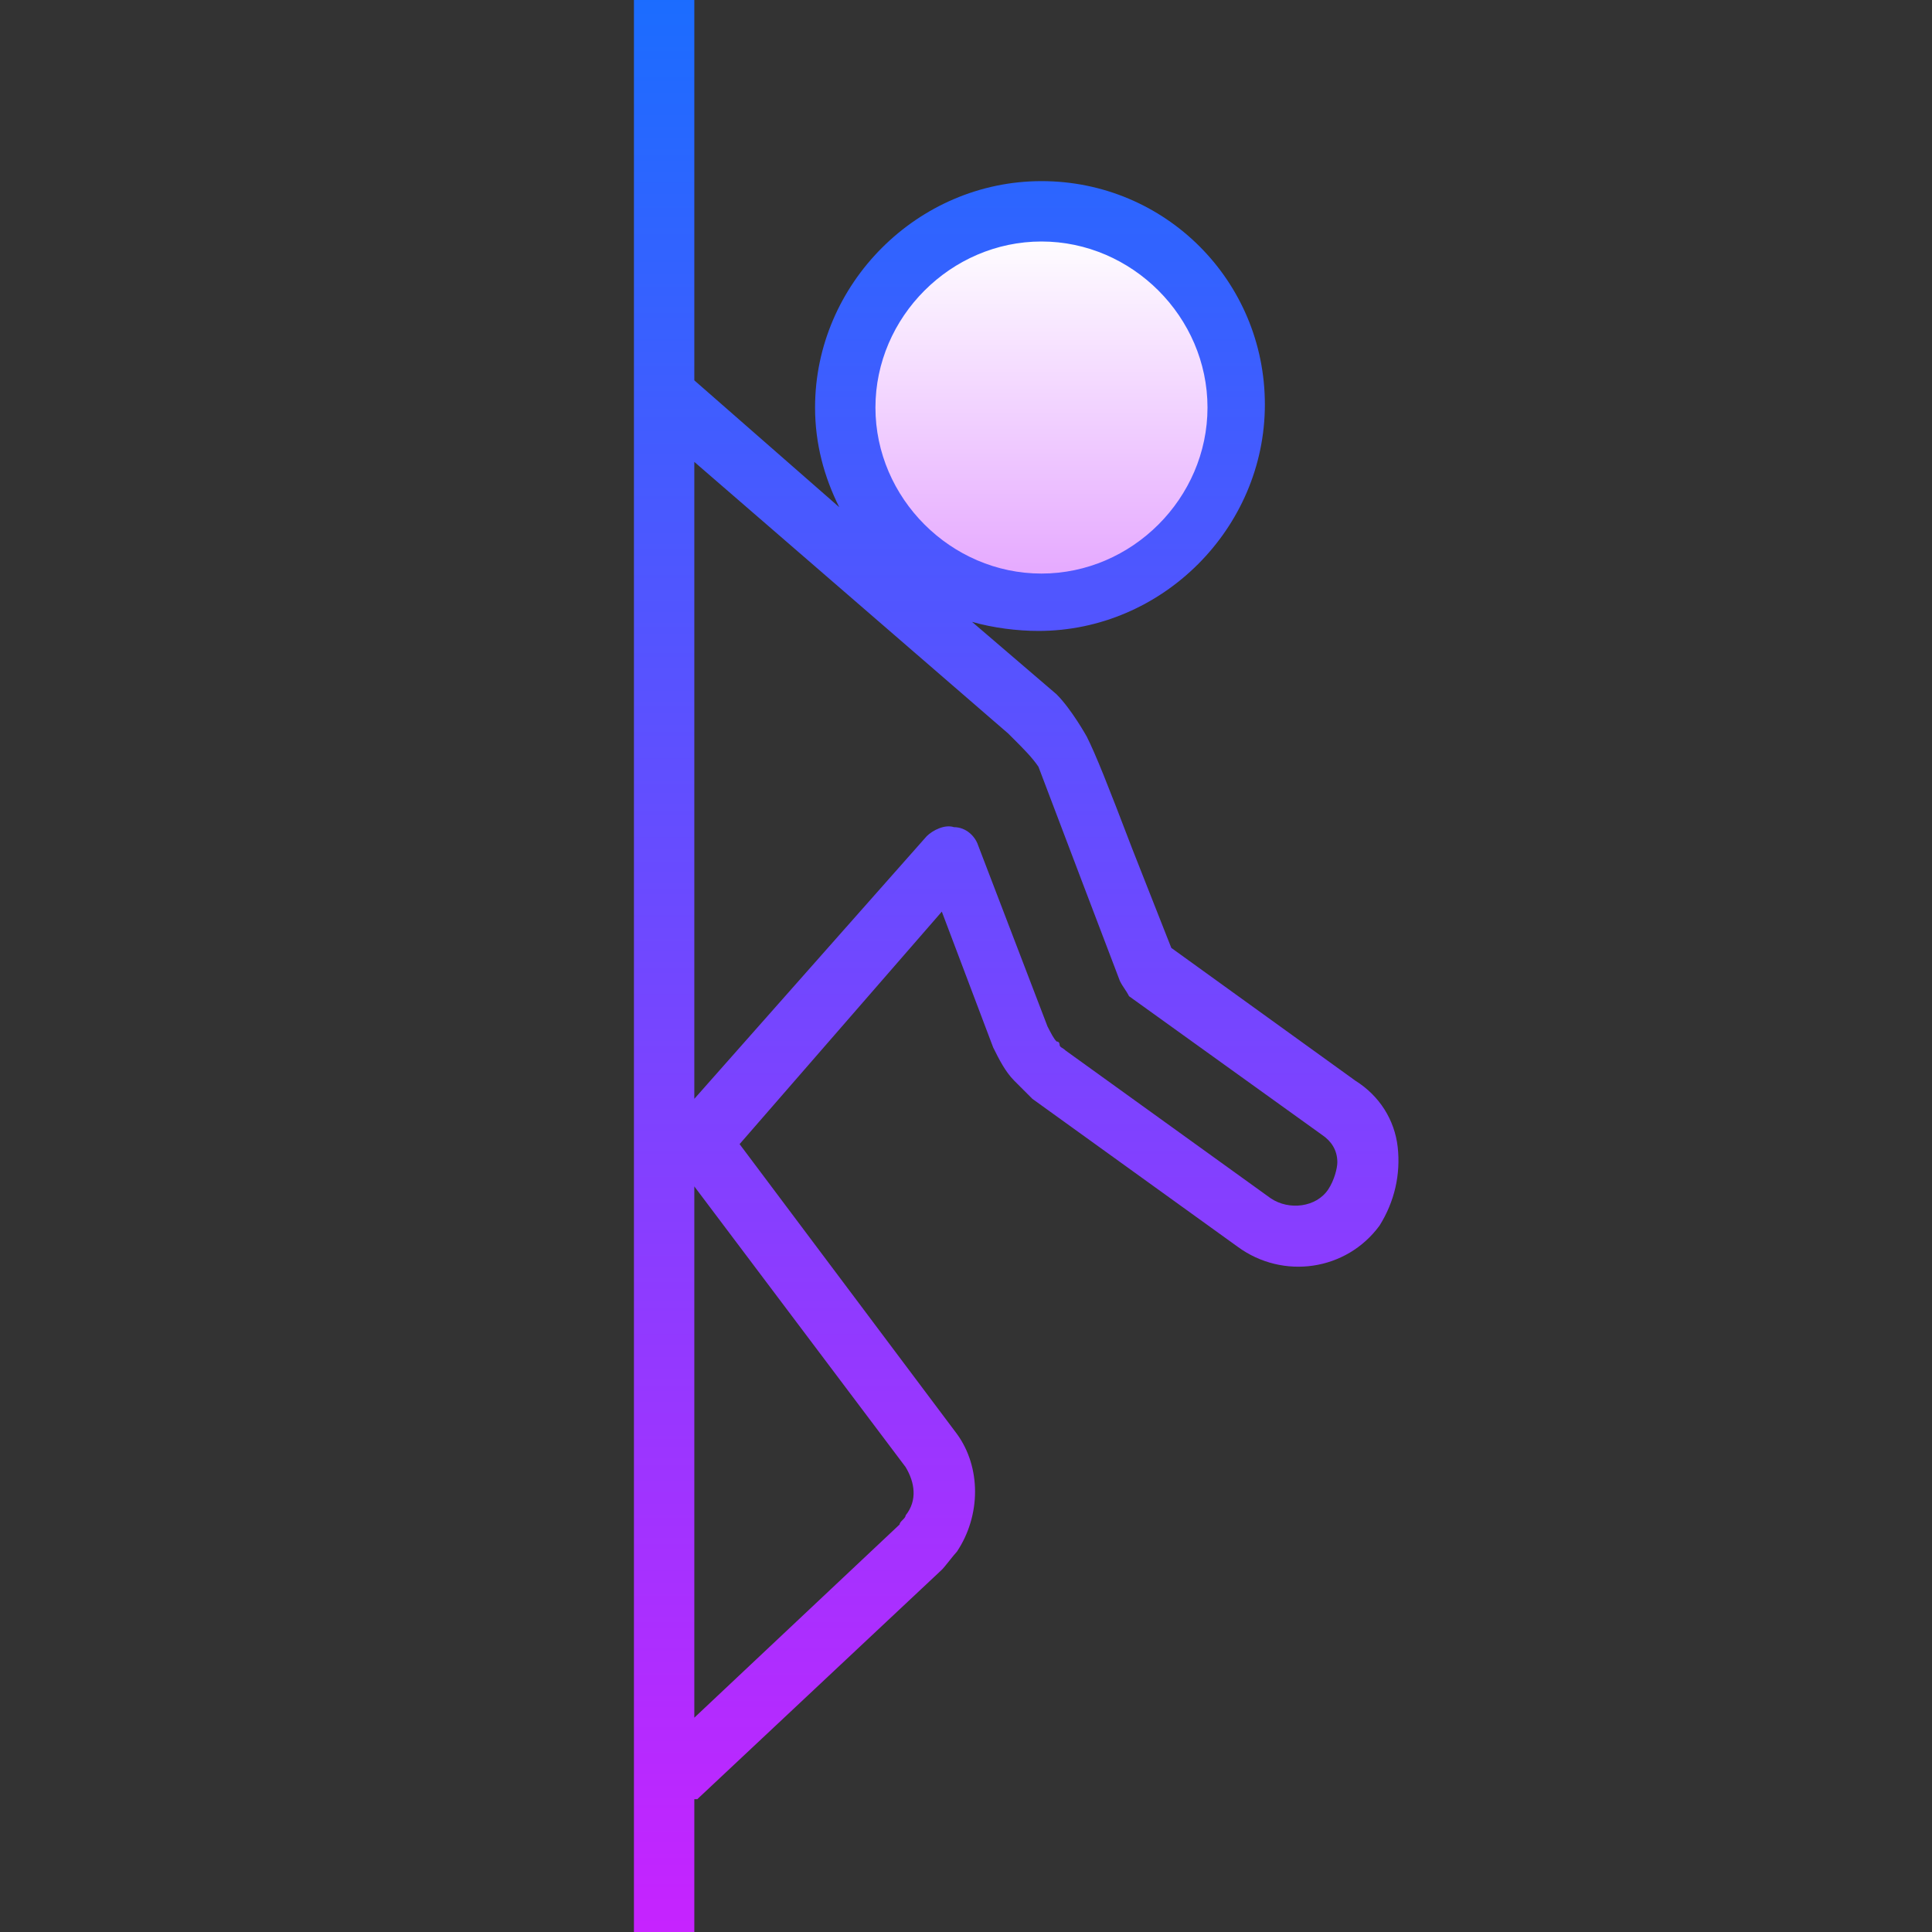 <?xml version="1.0" encoding="UTF-8"?>
<svg xmlns="http://www.w3.org/2000/svg" xmlns:xlink="http://www.w3.org/1999/xlink" viewBox="0 0 128 128" width="128px" height="128px">
<rect x="0" y="0" width="128" height="128" fill="#333333" stroke="none"/>
<defs>
<linearGradient id="linear0" gradientUnits="userSpaceOnUse" x1="34.5" y1="7.596" x2="34.5" y2="18.831" gradientTransform="matrix(2,0,0,2,0,0)">
<stop offset="0" style="stop-color:rgb(100%,100%,100%);stop-opacity:1;"/>
<stop offset="1" style="stop-color:rgb(90.196%,67.059%,100%);stop-opacity:1;"/>
</linearGradient>
<linearGradient id="linear1" gradientUnits="userSpaceOnUse" x1="33.639" y1="-0.489" x2="33.639" y2="64.589" gradientTransform="matrix(2,0,0,2,0,0)">
<stop offset="0" style="stop-color:rgb(10.196%,42.745%,100%);stop-opacity:1;"/>
<stop offset="1" style="stop-color:rgb(78.431%,13.333%,100%);stop-opacity:1;"/>
</linearGradient>
</defs>
<g id="surface42726294">
<path style=" stroke:none;fill-rule:nonzero;fill:url(#linear0);" d="M 82 27 C 82 34.18 76.18 40 69 40 C 61.82 40 56 34.18 56 27 C 56 19.82 61.82 14 69 14 C 76.18 14 82 19.82 82 27 Z M 82 27 "/>
<path style=" stroke:none;fill-rule:nonzero;fill:url(#linear1);" d="M 92.602 76 C 92.398 74.199 91.398 72.602 89.801 71.602 L 77.602 62.801 L 75 56.199 C 73.398 52 72.602 50 72 48.801 C 72 48.801 71 47 70 46 L 64.398 41.199 C 65.801 41.602 67.398 41.801 68.801 41.801 C 77 41.801 83.801 35 83.801 26.801 C 83.801 18.602 77.199 12 69 12 C 60.801 12 54 18.801 54 27 C 54 29.398 54.602 31.602 55.602 33.602 L 46 25.199 L 46 0 L 42 0 L 42 128 L 46 128 L 46 119.199 C 46 119.199 46 119.199 46.199 119.199 L 62.398 104 C 62.602 103.801 63.199 103 63.398 102.801 C 65 100.398 65 97.199 63.398 95 L 49 75.801 L 62.398 60.398 L 65.801 69.398 C 66.199 70.199 66.602 71 67.199 71.602 C 67.602 72 68 72.398 68.398 72.801 L 82 82.602 C 85 84.801 89.199 84.199 91.398 81.199 C 92.398 79.602 92.801 77.801 92.602 76 Z M 69 16 C 75 16 80 21 80 27 C 80 33 75 38 69 38 C 63 38 58 33 58 27 C 58 21 63 16 69 16 Z M 60 97.199 C 60.602 98.199 60.801 99.398 60 100.398 C 60 100.602 59.602 100.801 59.602 101 L 46 113.801 L 46 78.602 Z M 88 78.801 C 87.199 80 85.398 80.199 84.199 79.398 L 70.602 69.602 C 70.398 69.398 70.199 69.398 70.199 69.199 C 70.199 69.199 70.199 69 70 69 C 69.801 68.801 69.602 68.398 69.398 68 L 64.801 56 C 64.602 55.398 64 54.801 63.199 54.801 C 62.602 54.602 61.801 55 61.398 55.398 L 46 72.801 L 46 30.602 L 66.801 48.602 L 67.199 49 C 67.801 49.602 68.398 50.199 68.801 50.801 C 69.398 52.398 74.199 65 74.199 65 C 74.398 65.398 74.602 65.602 74.801 66 L 87.602 75.199 C 88.199 75.602 88.602 76.199 88.602 77 C 88.602 77.398 88.398 78.199 88 78.801 Z M 88 78.801 "/>
</g>
</svg>
